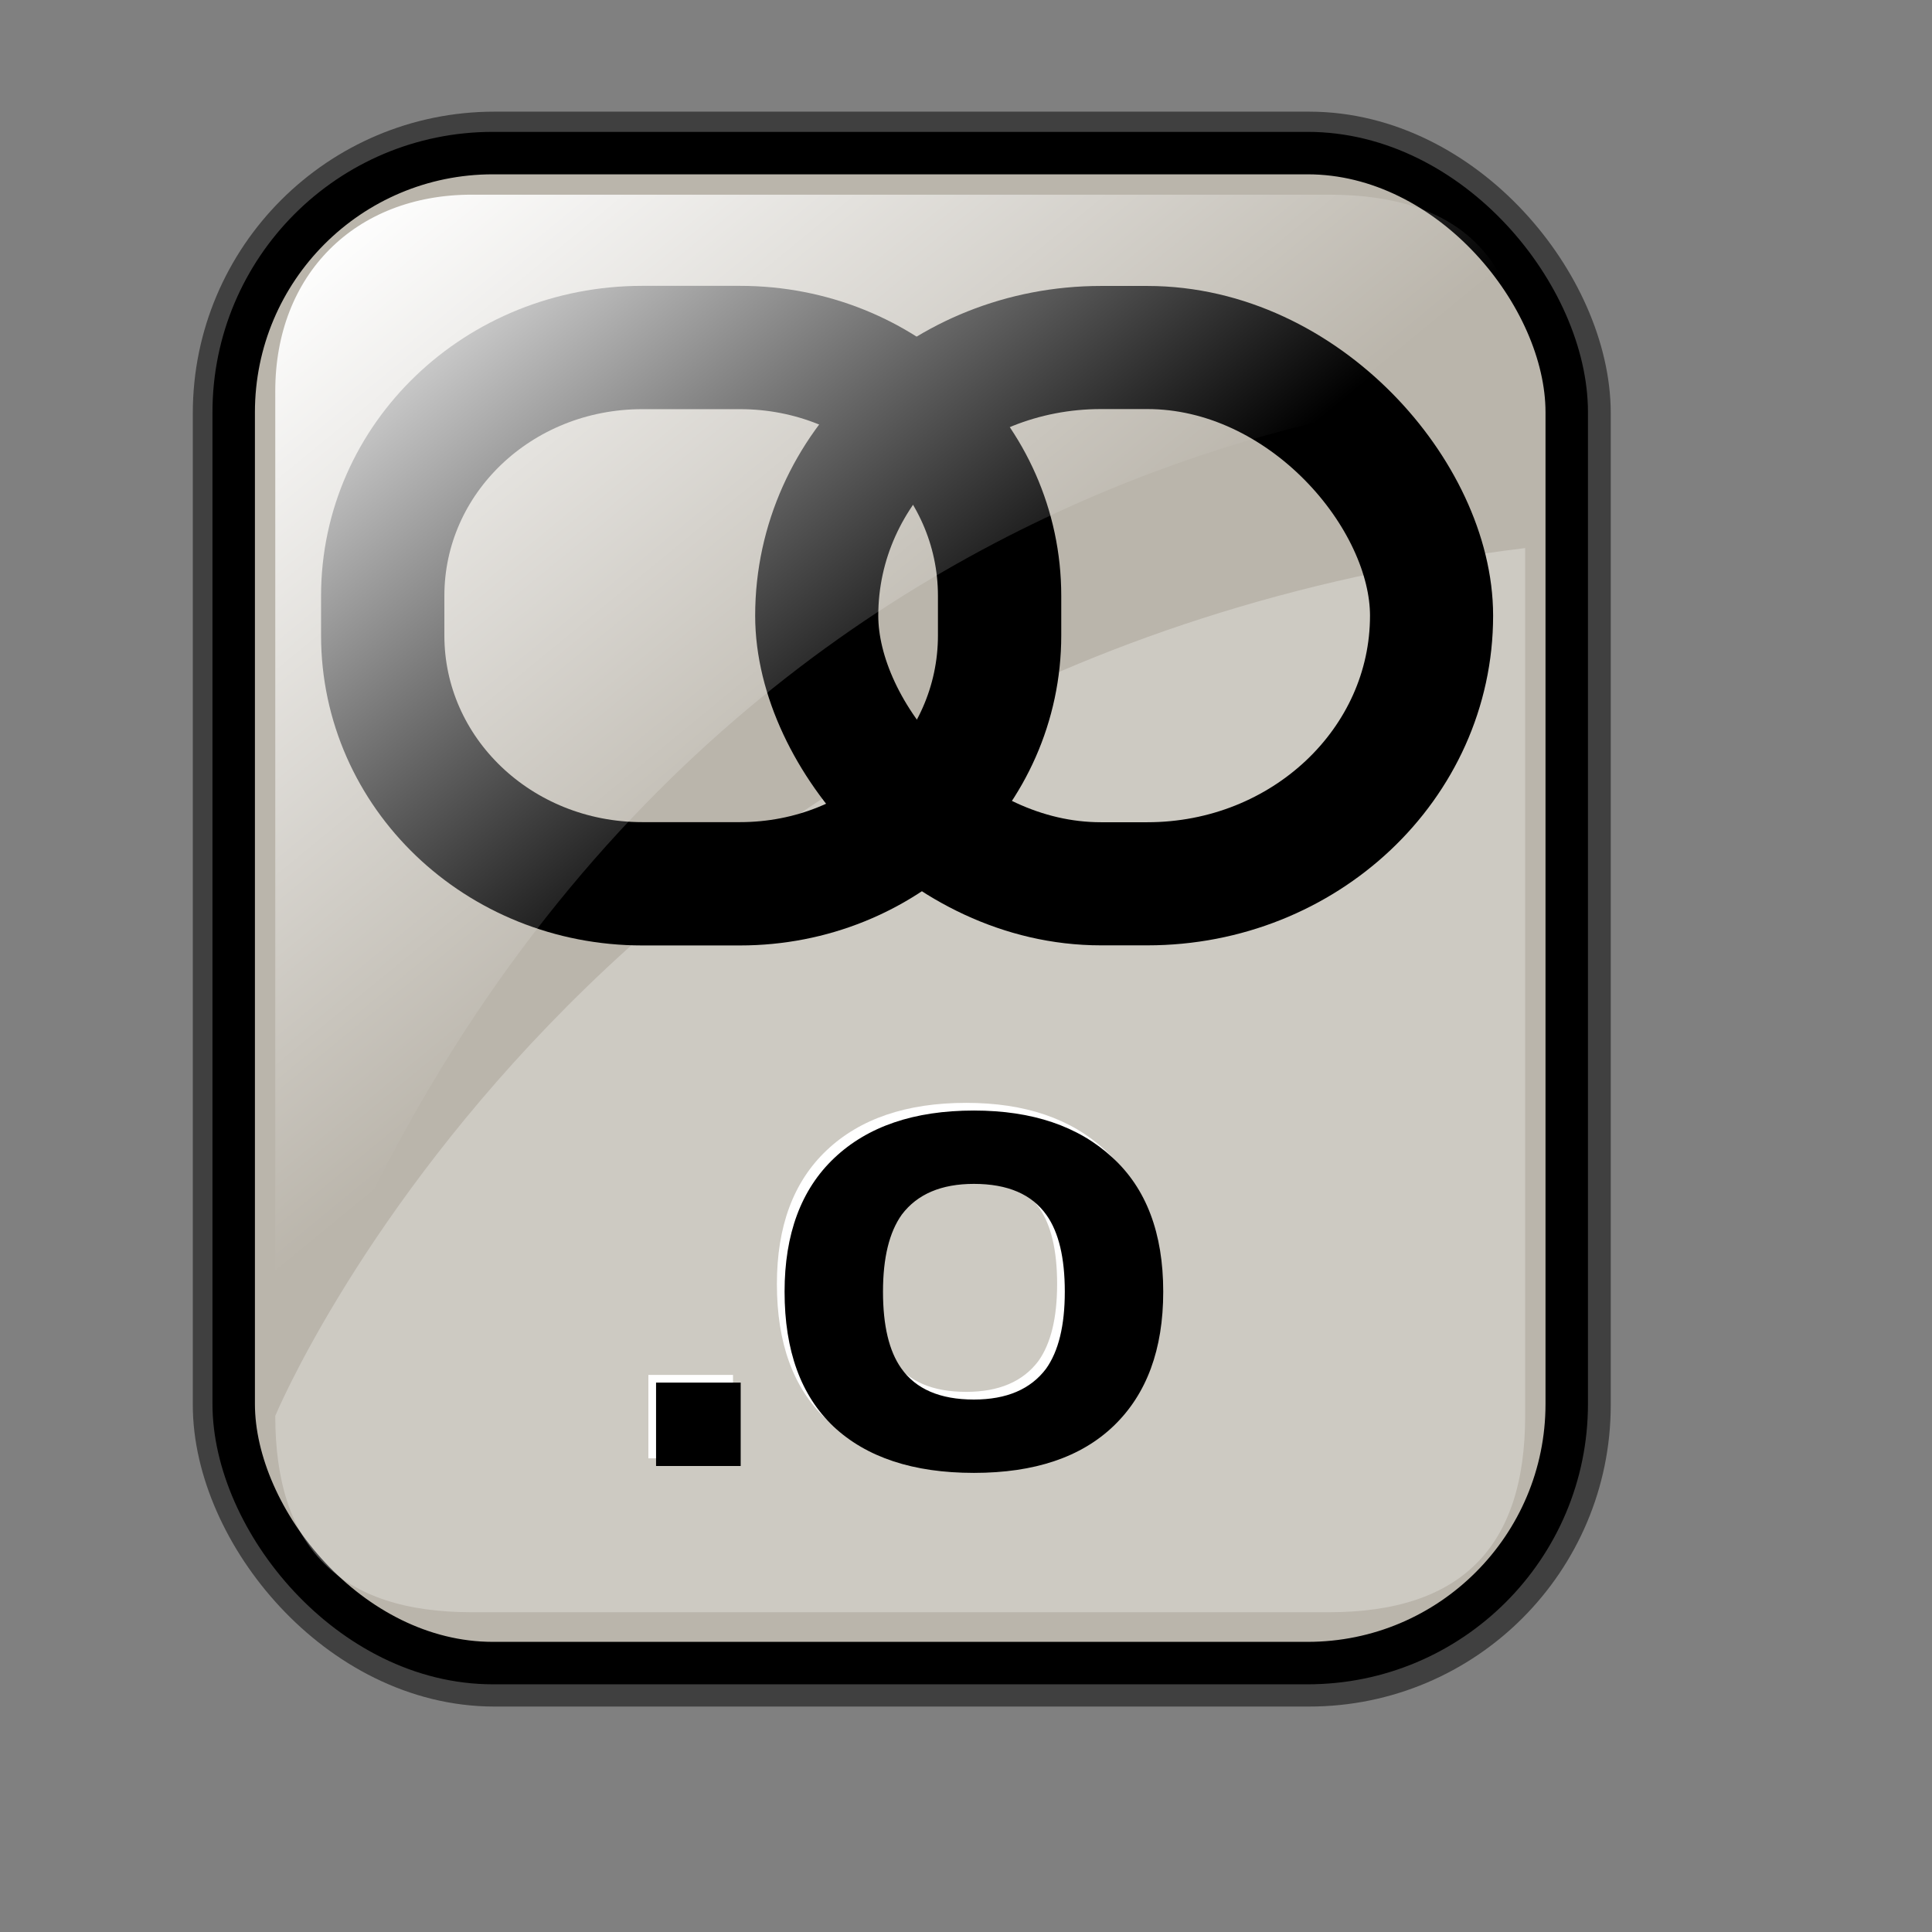 <?xml version="1.0" encoding="UTF-8" standalone="no"?>
<!-- Created with Inkscape (http://www.inkscape.org/) -->
<svg
   xmlns:dc="http://purl.org/dc/elements/1.1/"
   xmlns:cc="http://web.resource.org/cc/"
   xmlns:rdf="http://www.w3.org/1999/02/22-rdf-syntax-ns#"
   xmlns:svg="http://www.w3.org/2000/svg"
   xmlns="http://www.w3.org/2000/svg"
   xmlns:xlink="http://www.w3.org/1999/xlink"
   xmlns:sodipodi="http://inkscape.sourceforge.net/DTD/sodipodi-0.dtd"
   xmlns:inkscape="http://www.inkscape.org/namespaces/inkscape"
   id="svg1"
   sodipodi:version="0.32"
   inkscape:version="0.41"
   width="128pt"
   height="128pt"
   sodipodi:docbase="/home/francois/Rodent/scalable/mimetypes"
   sodipodi:docname="gnome-mime-application-x-object.svg">
  <rect width="100%" height="100%" fill="#808080" stroke="none"/>
  <defs
     id="defs3">
    <linearGradient
       id="linearGradient3587">
      <stop
         id="stop3589"
         offset="0"
         style="stop-color:#efe0cd;stop-opacity:0.561;" />
      <stop
         id="stop3591"
         offset="1"
         style="stop-color:#cececd;stop-opacity:0.22;" />
    </linearGradient>
    <linearGradient
       id="linearGradient2832">
      <stop
         style="stop-color:#ffffff;stop-opacity:1;"
         offset="0"
         id="stop2834" />
      <stop
         style="stop-color:#ffffff;stop-opacity:0;"
         offset="1"
         id="stop2836" />
    </linearGradient>
    <linearGradient
       id="linearGradient839">
      <stop
         style="stop-color:#46a046;stop-opacity:1;"
         offset="0"
         id="stop840" />
      <stop
         style="stop-color:#df421e;stop-opacity:1;"
         offset="0.394"
         id="stop841" />
      <stop
         style="stop-color:#ada7c8;stop-opacity:1;"
         offset="0.72"
         id="stop842" />
      <stop
         style="stop-color:#eed680;stop-opacity:1;"
         offset="1"
         id="stop843" />
    </linearGradient>
    <linearGradient
       xlink:href="#linearGradient839"
       id="linearGradient836"
       x1="1.3267924e-17"
       y1="0.5"
       x2="1"
       y2="0.5" />
    <linearGradient
       inkscape:collect="always"
       xlink:href="#linearGradient2832"
       id="linearGradient2830"
       gradientTransform="matrix(0.94,0,0,0.897,4.951,6.512)"
       x1="23.984"
       y1="16.369"
       x2="72.999"
       y2="73.399"
       gradientUnits="userSpaceOnUse" />
    <linearGradient
       y2="93.732"
       x2="107.316"
       y1="124.28"
       x1="111.326"
       gradientTransform="matrix(0.777,0,0,0.895,-162.469,12.769)"
       gradientUnits="userSpaceOnUse"
       id="linearGradient1407"
       xlink:href="#linearGradient1700"
       inkscape:collect="always" />
    <linearGradient
       y2="93.732"
       x2="107.316"
       y1="124.28"
       x1="111.326"
       gradientTransform="matrix(0.777,0,0,0.895,-2.922,10.431)"
       gradientUnits="userSpaceOnUse"
       id="linearGradient1390"
       xlink:href="#linearGradient1700"
       inkscape:collect="always" />
    <linearGradient
       id="linearGradient1350">
      <stop
         style="stop-color:#46a046;stop-opacity:1;"
         offset="0"
         id="stop1352" />
      <stop
         style="stop-color:#df421e;stop-opacity:1;"
         offset="0.394"
         id="stop1354" />
      <stop
         style="stop-color:#ada7c8;stop-opacity:1;"
         offset="0.72"
         id="stop1356" />
      <stop
         style="stop-color:#eed680;stop-opacity:1;"
         offset="1"
         id="stop1358" />
    </linearGradient>
    <linearGradient
       xlink:href="#linearGradient839"
       id="linearGradient1360"
       x1="1.3267924e-17"
       y1="0.5"
       x2="1"
       y2="0.5" />
    <linearGradient
       inkscape:collect="always"
       xlink:href="#linearGradient1700"
       id="linearGradient1362"
       gradientTransform="matrix(0.87,0,0,1.002,4.612,4.887)"
       x1="123.504"
       y1="121.732"
       x2="128.67"
       y2="87.98"
       gradientUnits="userSpaceOnUse" />
    <linearGradient
       xlink:href="#linearGradient839"
       id="linearGradient1363"
       x1="1.3267924e-17"
       y1="0.5"
       x2="1"
       y2="0.5" />
    <linearGradient
       id="linearGradient1353">
      <stop
         style="stop-color:#46a046;stop-opacity:1;"
         offset="0"
         id="stop1355" />
      <stop
         style="stop-color:#df421e;stop-opacity:1;"
         offset="0.394"
         id="stop1357" />
      <stop
         style="stop-color:#ada7c8;stop-opacity:1;"
         offset="0.72"
         id="stop1359" />
      <stop
         style="stop-color:#eed680;stop-opacity:1;"
         offset="1"
         id="stop1361" />
    </linearGradient>
    <linearGradient
       id="linearGradient1700">
      <stop
         style="stop-color:#000000;stop-opacity:0.699;"
         offset="0"
         id="stop1701" />
      <stop
         style="stop-color:#000000;stop-opacity:0;"
         offset="1"
         id="stop1702" />
    </linearGradient>
    <linearGradient
       y2="0.5"
       x2="1"
       y1="0.5"
       x1="1.3267924e-17"
       id="linearGradient1427"
       xlink:href="#linearGradient839" />
    <linearGradient
       id="linearGradient1417">
      <stop
         id="stop1419"
         offset="0"
         style="stop-color:#46a046;stop-opacity:1;" />
      <stop
         id="stop1421"
         offset="0.394"
         style="stop-color:#df421e;stop-opacity:1;" />
      <stop
         id="stop1423"
         offset="0.72"
         style="stop-color:#ada7c8;stop-opacity:1;" />
      <stop
         id="stop1425"
         offset="1"
         style="stop-color:#eed680;stop-opacity:1;" />
    </linearGradient>
    <linearGradient
       xlink:href="#linearGradient839"
       id="linearGradient1381"
       x1="1.3267924e-17"
       y1="0.5"
       x2="1"
       y2="0.5" />
    <linearGradient
       id="linearGradient1371">
      <stop
         style="stop-color:#46a046;stop-opacity:1;"
         offset="0"
         id="stop1373" />
      <stop
         style="stop-color:#df421e;stop-opacity:1;"
         offset="0.394"
         id="stop1375" />
      <stop
         style="stop-color:#ada7c8;stop-opacity:1;"
         offset="0.72"
         id="stop1377" />
      <stop
         style="stop-color:#eed680;stop-opacity:1;"
         offset="1"
         id="stop1379" />
    </linearGradient>
    <linearGradient
       y2="0.5"
       x2="1"
       y1="0.5"
       x1="1.3267924e-17"
       id="linearGradient1374"
       xlink:href="#linearGradient839" />
    <linearGradient
       id="linearGradient1364">
      <stop
         id="stop1366"
         offset="0"
         style="stop-color:#46a046;stop-opacity:1;" />
      <stop
         id="stop1368"
         offset="0.394"
         style="stop-color:#df421e;stop-opacity:1;" />
      <stop
         id="stop1370"
         offset="0.72"
         style="stop-color:#ada7c8;stop-opacity:1;" />
      <stop
         id="stop1372"
         offset="1"
         style="stop-color:#eed680;stop-opacity:1;" />
    </linearGradient>
    <linearGradient
       y2="0.5"
       x2="1"
       y1="0.5"
       x1="1.3267924e-17"
       id="linearGradient1380"
       xlink:href="#linearGradient839" />
    <linearGradient
       id="linearGradient1369">
      <stop
         id="stop1371"
         offset="0"
         style="stop-color:#46a046;stop-opacity:1;" />
      <stop
         id="stop1374"
         offset="0.394"
         style="stop-color:#df421e;stop-opacity:1;" />
      <stop
         id="stop1376"
         offset="0.72"
         style="stop-color:#ada7c8;stop-opacity:1;" />
      <stop
         id="stop1378"
         offset="1"
         style="stop-color:#eed680;stop-opacity:1;" />
    </linearGradient>
  </defs>
  <sodipodi:namedview
     id="base"
     pagecolor="#ffffff"
     bordercolor="#666666"
     borderopacity="1.0"
     inkscape:pageopacity="0.0"
     inkscape:pageshadow="2"
     inkscape:zoom="2.9500000"
     inkscape:cx="89.500370"
     inkscape:cy="75.254237"
     inkscape:window-width="756"
     inkscape:window-height="653"
     showgrid="true"
     snaptogrid="false"
     gridspacingx="1mm"
     gridspacingy="1mm"
     inkscape:window-x="0"
     inkscape:window-y="34"
     inkscape:current-layer="svg1" />
  <rect
     style="stroke-miterlimit:4;stroke-dasharray:none;stroke-opacity:0.5;stroke-linejoin:round;stroke-width:7.5;stroke:#000000;fill-rule:evenodd;fill:none"
     id="rect834"
     width="117.756"
     height="133.387"
     x="20.782"
     y="13.614"
     ry="22.893"
     rx="22.893" />
  <rect
     style="fill:#bab5ab;fill-opacity:1;fill-rule:evenodd;stroke:#000000;stroke-width:3.75;stroke-dasharray:none;stroke-miterlimit:4"
     id="rect828"
     width="117.756"
     height="133.387"
     x="20.644"
     y="13.524"
     ry="22.893"
     rx="22.893" />
  <path
     id="path1400"
     d="M 68.629,113.427 C 68.629,108.333 70.087,104.401 73.004,101.632 C 75.957,98.826 80.074,97.423 85.353,97.423 C 90.522,97.423 94.602,98.807 97.592,101.576 C 100.583,104.308 102.078,108.259 102.078,113.427 C 102.078,118.522 100.62,122.473 97.703,125.279 C 94.823,128.048 90.707,129.432 85.353,129.432 C 80,129.432 75.865,128.066 72.949,125.334 C 70.069,122.602 68.629,118.633 68.629,113.427 z M 85.353,103.902 C 82.474,103.902 80.351,104.807 78.985,106.616 C 77.877,108.166 77.323,110.437 77.323,113.427 C 77.323,116.418 77.859,118.67 78.929,120.184 C 80.222,122.03 82.363,122.953 85.353,122.953 C 88.233,122.953 90.356,122.048 91.722,120.239 C 92.83,118.689 93.383,116.418 93.383,113.427 C 93.383,110.437 92.848,108.185 91.777,106.671 C 90.485,104.825 88.344,103.902 85.353,103.902 z M 57.276,128.823 L 57.276,121.457 L 64.752,121.457 L 64.752,128.823 L 57.276,128.823 z "
     style="font-size:40;fill:#ffffff;fill-opacity:1;stroke-width:1pt;font-family:Trek" />
  <path
     style="stroke-width:6.25;stroke:none;fill-rule:evenodd;fill-opacity:0.279;fill:#ffffff"
     d="M 117.381,142.419 L 41.663,142.419 C 30.018,142.419 24.316,136.717 24.316,125.073 C 24.316,125.073 51.937,58.557 134.727,48.415 L 134.727,125.073 C 134.727,136.717 129.025,142.419 117.381,142.419 z "
     id="path2838"
     sodipodi:nodetypes="cccccc" />
  <rect
     rx="22.893"
     ry="22.893"
     y="-7.553"
     x="-167.516"
     height="145.276"
     width="128.252"
     id="rect1384"
     style="fill:none;fill-rule:evenodd;stroke:#000000;stroke-width:11.25;stroke-linejoin:round;stroke-opacity:0.5" />
  <rect
     rx="22.893"
     ry="22.893"
     y="-7.553"
     x="-167.448"
     height="145.276"
     width="128.252"
     id="rect1386"
     style="fill:#ffffff;fill-rule:evenodd;stroke:#000000;stroke-width:6.25" />
  <g
     transform="matrix(0.874,0,0,0.874,170.42,14.972)"
     id="g1396">
    <path
       id="path841"
       d="M -130.068,17.993 C -144.604,17.993 -156.307,29.191 -156.307,43.101 L -156.307,47.087 C -156.307,60.997 -144.604,72.196 -130.068,72.196 L -120.196,72.196 C -105.66,72.196 -93.957,60.997 -93.957,47.087 L -93.957,43.101 C -93.957,29.191 -105.66,17.993 -120.196,17.993 L -130.068,17.993 z "
       style="fill:none;fill-opacity:0.75;fill-rule:evenodd;stroke:#000000;stroke-width:12.463" />
    <rect
       rx="28.725"
       y="17.993"
       x="-112.441"
       ry="28.725"
       height="54.203"
       width="62.143"
       id="rect839"
       style="fill:none;fill-opacity:0.75;fill-rule:evenodd;stroke:#000000;stroke-width:12.443" />
  </g>
  <path
     id="path837"
     d="M 69.307,114.105 C 69.307,109.011 70.765,105.079 73.682,102.31 C 76.635,99.504 80.752,98.101 86.031,98.101 C 91.2,98.101 95.28,99.485 98.27,102.254 C 101.261,104.986 102.756,108.937 102.756,114.105 C 102.756,119.2 101.298,123.151 98.381,125.957 C 95.501,128.726 91.385,130.11 86.031,130.11 C 80.678,130.11 76.543,128.744 73.627,126.012 C 70.747,123.28 69.307,119.311 69.307,114.105 z M 86.031,104.58 C 83.152,104.58 81.029,105.485 79.663,107.294 C 78.555,108.844 78.001,111.115 78.001,114.105 C 78.001,117.096 78.537,119.348 79.607,120.862 C 80.9,122.708 83.041,123.631 86.031,123.631 C 88.911,123.631 91.034,122.726 92.4,120.917 C 93.508,119.366 94.061,117.096 94.061,114.105 C 94.061,111.115 93.526,108.863 92.455,107.349 C 91.163,105.503 89.022,104.58 86.031,104.58 z M 57.954,129.501 L 57.954,122.135 L 65.43,122.135 L 65.43,129.501 L 57.954,129.501 z "
     style="font-size:40;stroke-width:1pt;font-family:Trek" />
  <path
     style="fill:url(#linearGradient2830);fill-opacity:1;fill-rule:evenodd;stroke:none;stroke-width:6.25"
     d="M 41.663,17.197 L 117.381,17.197 C 129.025,17.197 134.727,22.899 134.727,34.544 C 134.727,34.544 55.441,35.449 24.316,125.892 L 24.316,34.544 C 24.316,24.255 31.374,17.197 41.663,17.197 z "
     id="rect2063"
     sodipodi:nodetypes="cccccc" />
</svg>

